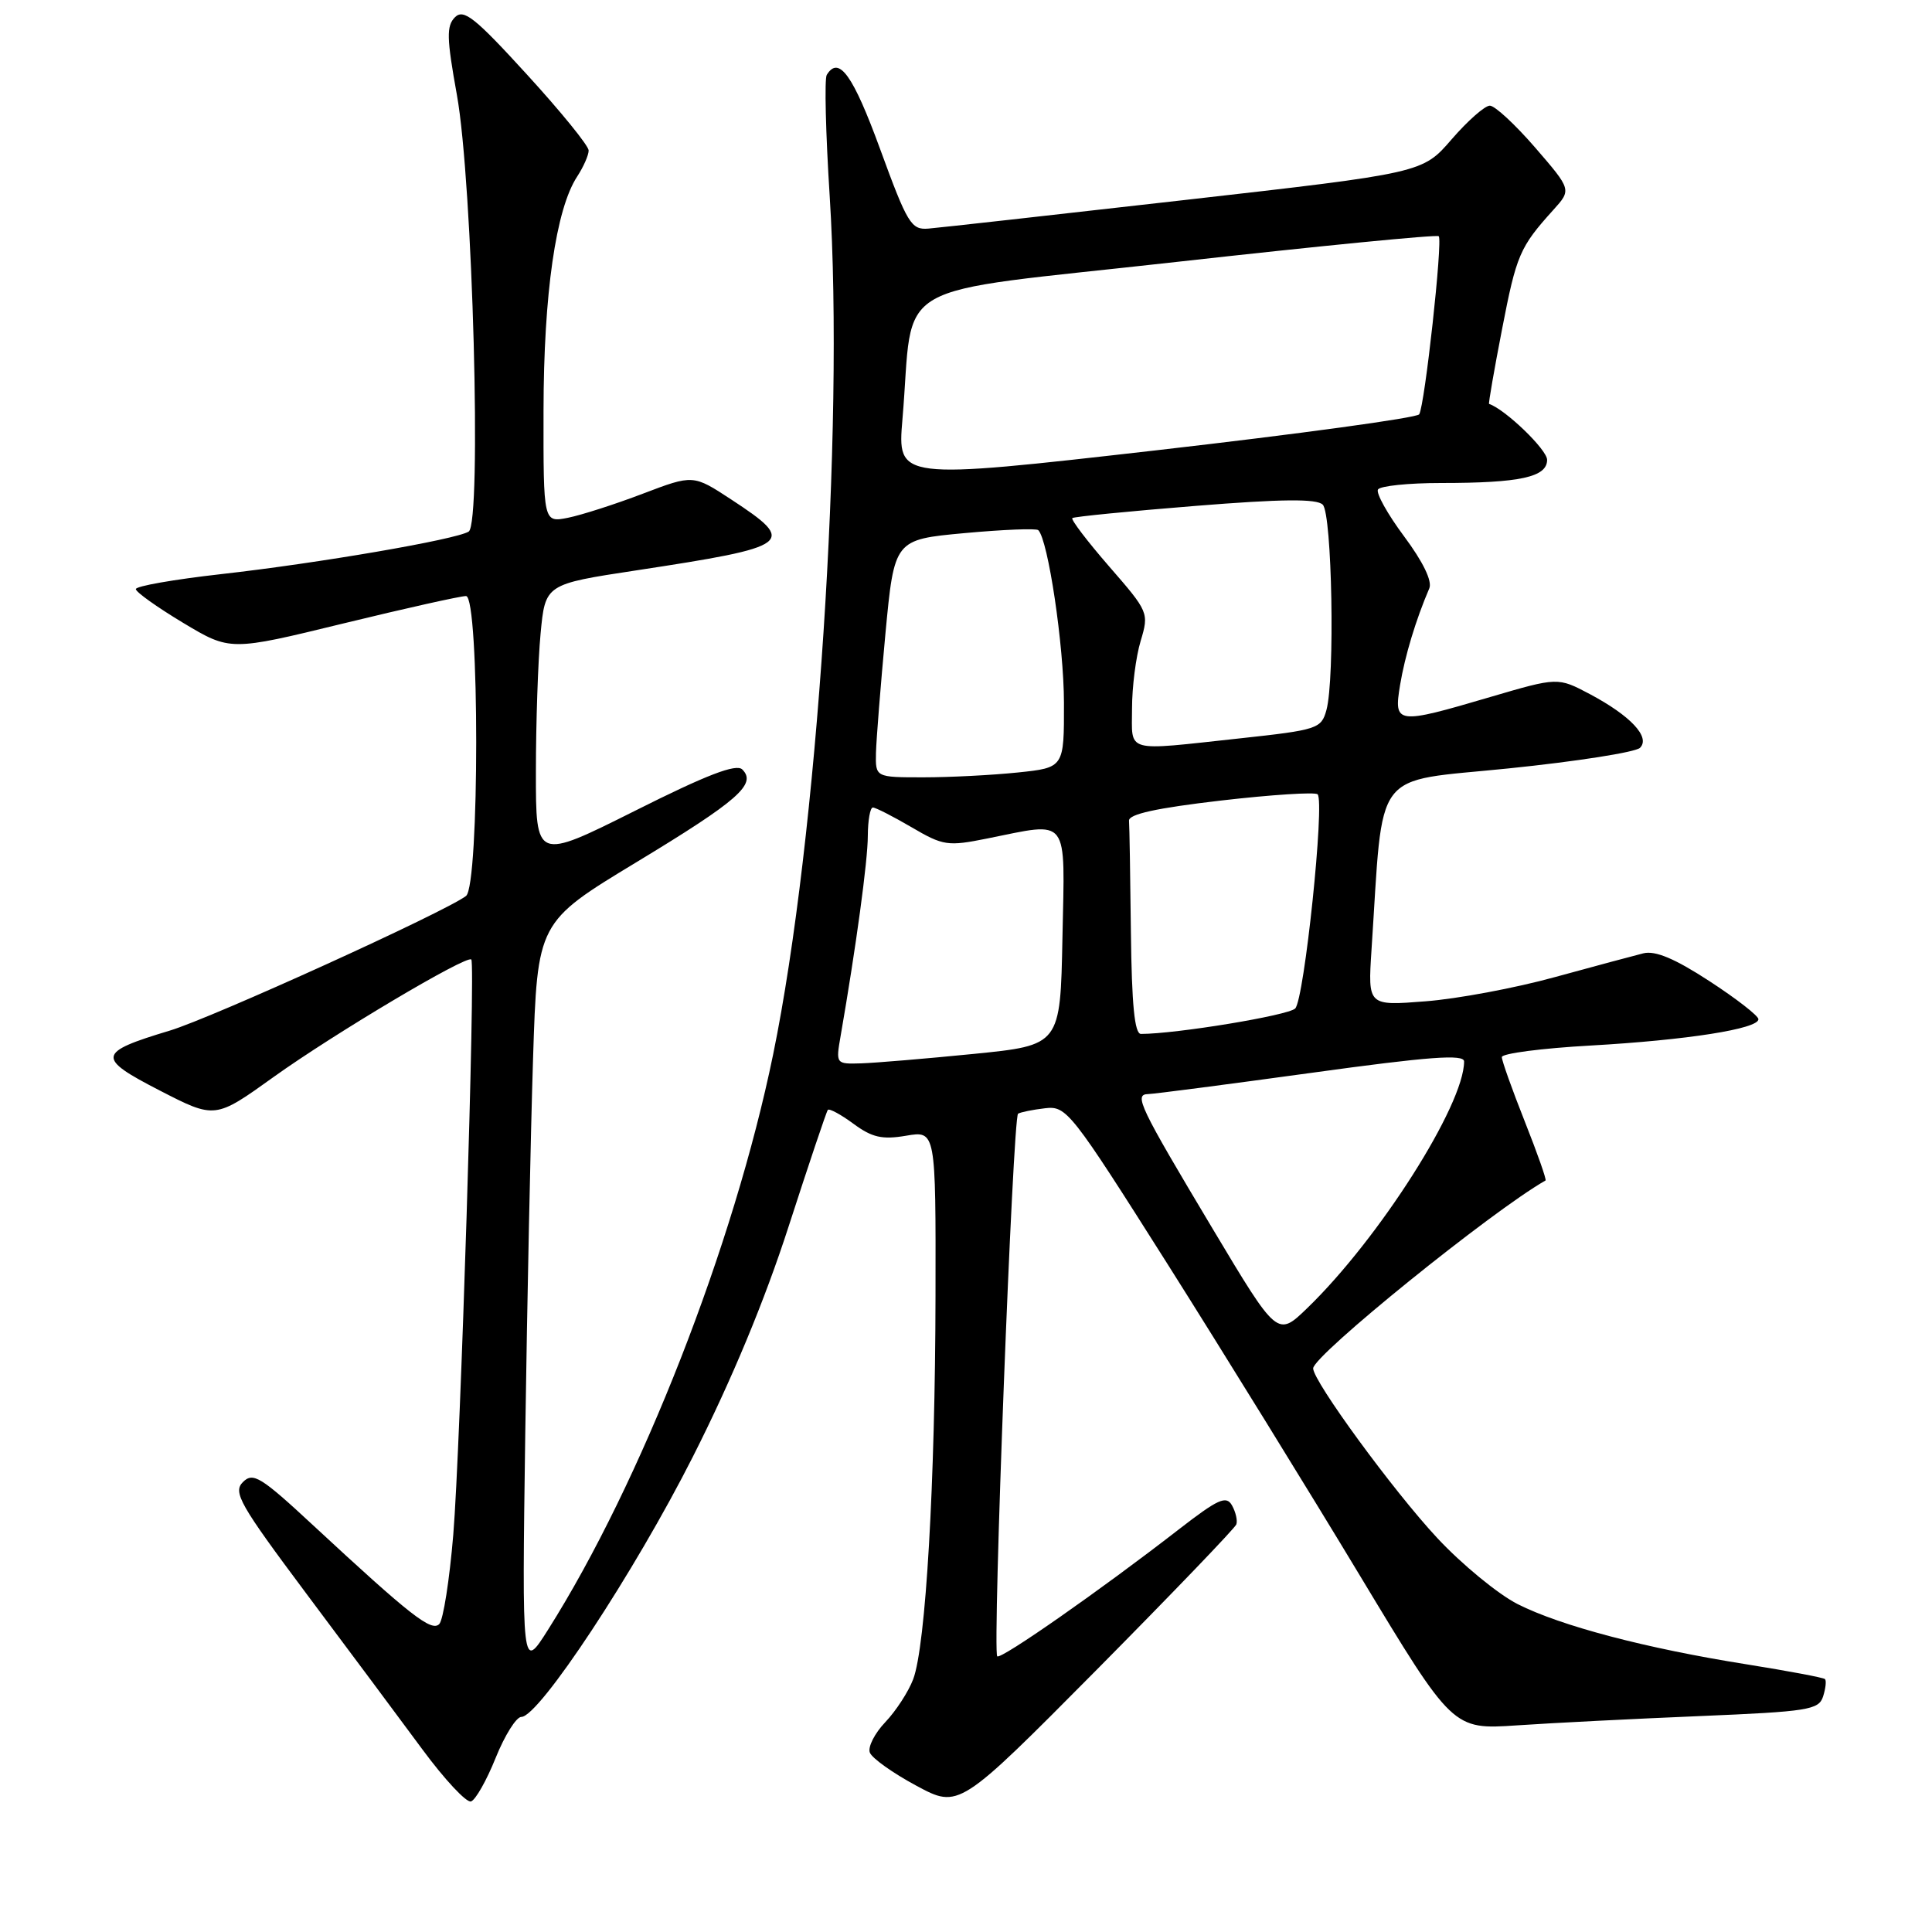 <?xml version="1.0" encoding="UTF-8" standalone="no"?>
<!DOCTYPE svg PUBLIC "-//W3C//DTD SVG 1.1//EN" "http://www.w3.org/Graphics/SVG/1.1/DTD/svg11.dtd" >
<svg xmlns="http://www.w3.org/2000/svg" xmlns:xlink="http://www.w3.org/1999/xlink" version="1.1" viewBox="0 0 256 256">
 <g >
 <path fill="currentColor"
d=" M 163.82 201.99 C 164.00 201.49 163.74 200.36 163.25 199.48 C 162.49 198.12 161.42 198.61 156.15 202.69 C 145.87 210.67 132.60 219.94 132.14 219.47 C 131.48 218.81 134.21 147.99 134.90 147.57 C 135.23 147.37 136.83 147.04 138.47 146.85 C 141.33 146.51 141.88 147.22 154.71 167.50 C 162.01 179.05 173.50 197.66 180.24 208.85 C 192.50 229.19 192.50 229.19 201.00 228.62 C 205.68 228.30 216.58 227.75 225.22 227.39 C 239.60 226.79 241.00 226.57 241.57 224.79 C 241.91 223.72 242.02 222.69 241.82 222.49 C 241.62 222.29 236.97 221.42 231.48 220.54 C 218.11 218.42 206.82 215.45 201.09 212.55 C 198.50 211.23 193.70 207.29 190.44 203.79 C 184.64 197.57 174.00 183.02 174.00 181.32 C 174.00 179.61 197.70 160.45 204.79 156.42 C 204.95 156.33 203.71 152.81 202.04 148.60 C 200.37 144.39 199.00 140.55 199.00 140.07 C 199.00 139.59 204.29 138.90 210.75 138.54 C 223.50 137.82 233.00 136.33 233.00 135.05 C 233.00 134.60 230.08 132.33 226.50 130.00 C 221.93 127.02 219.33 125.93 217.75 126.32 C 216.51 126.63 211.22 128.05 206.00 129.48 C 200.78 130.92 193.07 132.36 188.87 132.68 C 181.25 133.28 181.25 133.28 181.73 125.89 C 183.35 101.41 181.63 103.69 199.88 101.82 C 208.89 100.90 216.73 99.67 217.31 99.09 C 218.72 97.68 216.07 94.85 210.66 91.97 C 206.42 89.73 206.42 89.73 197.46 92.36 C 184.99 96.03 184.66 95.99 185.52 90.75 C 186.16 86.91 187.60 82.13 189.39 77.96 C 189.80 77.00 188.56 74.44 186.05 71.07 C 183.86 68.13 182.30 65.33 182.59 64.86 C 182.88 64.39 186.64 64.00 190.93 64.00 C 201.43 64.00 205.00 63.22 205.00 60.93 C 205.00 59.58 199.44 54.23 197.31 53.52 C 197.21 53.48 197.98 49.03 199.03 43.62 C 200.94 33.75 201.37 32.75 205.82 27.82 C 208.24 25.14 208.24 25.14 203.43 19.57 C 200.78 16.51 198.08 14.00 197.41 14.00 C 196.75 14.00 194.47 16.01 192.35 18.46 C 188.50 22.92 188.50 22.92 157.00 26.50 C 139.68 28.47 124.38 30.18 123.02 30.29 C 120.74 30.48 120.24 29.66 116.62 19.75 C 113.03 9.93 111.15 7.32 109.55 9.92 C 109.23 10.43 109.41 17.67 109.94 26.01 C 111.89 56.85 108.31 111.17 102.44 139.74 C 97.25 164.99 84.93 196.48 72.61 215.96 C 69.16 221.41 69.16 221.41 69.60 189.96 C 69.85 172.66 70.31 150.33 70.63 140.35 C 71.21 122.19 71.21 122.19 84.29 114.27 C 97.82 106.08 100.30 103.90 98.36 101.96 C 97.56 101.16 93.67 102.65 84.13 107.44 C 71.00 114.01 71.00 114.01 71.01 102.26 C 71.01 95.79 71.29 87.56 71.63 83.96 C 72.25 77.41 72.25 77.41 84.30 75.58 C 105.05 72.42 105.68 71.95 96.90 66.19 C 91.85 62.88 91.85 62.88 85.17 65.42 C 81.50 66.82 77.04 68.25 75.25 68.61 C 72.00 69.25 72.00 69.25 72.02 54.38 C 72.04 38.95 73.65 27.70 76.48 23.39 C 77.31 22.12 78.00 20.56 78.00 19.94 C 78.00 19.32 74.32 14.79 69.82 9.87 C 62.93 2.32 61.44 1.14 60.29 2.28 C 59.14 3.43 59.18 5.04 60.54 12.57 C 62.64 24.20 63.86 69.35 62.10 70.44 C 60.38 71.50 42.25 74.62 29.25 76.08 C 23.06 76.78 18.00 77.66 18.00 78.06 C 18.00 78.45 20.81 80.45 24.25 82.52 C 30.50 86.27 30.50 86.27 45.50 82.61 C 53.75 80.60 61.06 78.97 61.75 78.98 C 63.55 79.01 63.55 117.33 61.75 118.72 C 58.99 120.83 28.11 134.87 22.50 136.56 C 12.86 139.46 12.74 140.16 21.17 144.50 C 28.50 148.27 28.50 148.27 36.25 142.71 C 44.24 136.98 61.86 126.51 62.45 127.14 C 63.02 127.76 61.01 191.98 60.06 203.37 C 59.56 209.35 58.73 214.67 58.20 215.20 C 57.16 216.24 54.40 214.08 41.60 202.21 C 34.55 195.66 33.54 195.04 32.19 196.38 C 30.84 197.73 31.75 199.33 40.62 211.20 C 46.10 218.51 52.99 227.78 55.95 231.78 C 58.90 235.78 61.81 238.90 62.41 238.70 C 63.01 238.51 64.48 235.91 65.68 232.92 C 66.88 229.94 68.41 227.50 69.08 227.50 C 71.43 227.50 84.09 208.30 91.82 193.00 C 96.96 182.84 101.33 172.32 104.50 162.50 C 107.17 154.25 109.50 147.31 109.69 147.07 C 109.87 146.84 111.40 147.66 113.08 148.90 C 115.55 150.72 116.88 151.03 120.06 150.49 C 124.00 149.82 124.00 149.82 123.96 171.66 C 123.92 196.50 122.67 218.11 121.00 222.51 C 120.38 224.15 118.72 226.71 117.31 228.19 C 115.90 229.67 114.97 231.49 115.26 232.23 C 115.55 232.98 118.32 234.95 121.43 236.62 C 127.07 239.65 127.07 239.65 145.29 221.28 C 155.30 211.17 163.64 202.49 163.82 201.99 Z  M 160.69 162.83 C 150.95 146.54 150.21 145.01 152.14 144.97 C 152.89 144.96 162.61 143.69 173.75 142.16 C 189.40 140.00 194.00 139.66 194.00 140.65 C 194.00 146.41 182.73 164.14 173.22 173.33 C 169.26 177.16 169.26 177.16 160.69 162.83 Z  M 111.39 137.25 C 113.43 125.49 114.99 114.03 114.99 110.75 C 115.00 108.69 115.30 107.00 115.66 107.00 C 116.03 107.00 118.33 108.18 120.78 109.61 C 124.97 112.07 125.58 112.16 130.79 111.11 C 141.83 108.90 141.10 107.94 140.78 124.25 C 140.50 138.50 140.50 138.50 129.00 139.65 C 122.67 140.28 115.98 140.84 114.12 140.90 C 110.75 141.00 110.74 140.99 111.39 137.25 Z  M 149.85 123.50 C 149.77 116.08 149.66 109.44 149.60 108.75 C 149.53 107.88 153.25 107.07 161.75 106.08 C 168.48 105.30 174.26 104.93 174.59 105.25 C 175.56 106.23 172.83 132.41 171.62 133.63 C 170.71 134.55 155.83 137.00 151.18 137.00 C 150.34 137.00 149.96 133.14 149.85 123.50 Z  M 116.07 99.75 C 116.12 97.96 116.68 90.88 117.32 84.00 C 118.50 71.50 118.50 71.50 127.81 70.64 C 132.93 70.17 137.32 69.99 137.58 70.25 C 138.88 71.55 140.97 85.55 140.98 93.11 C 141.00 101.72 141.00 101.72 134.85 102.36 C 131.47 102.71 125.85 103.00 122.35 103.00 C 116.00 103.00 116.00 103.00 116.07 99.75 Z  M 150.00 93.87 C 150.00 91.04 150.51 87.03 151.14 84.94 C 152.26 81.20 152.20 81.07 146.98 75.07 C 144.07 71.72 141.87 68.83 142.09 68.65 C 142.32 68.46 149.63 67.74 158.34 67.04 C 169.87 66.11 174.47 66.07 175.27 66.87 C 176.51 68.11 176.90 89.91 175.76 94.08 C 175.08 96.56 174.59 96.72 164.27 97.84 C 148.83 99.51 150.00 99.83 150.00 93.87 Z  M 119.58 55.54 C 121.19 36.66 117.00 39.06 155.86 34.71 C 174.75 32.60 190.40 31.06 190.64 31.30 C 191.19 31.86 188.79 53.74 188.05 54.90 C 187.75 55.37 172.06 57.51 153.20 59.67 C 118.90 63.58 118.90 63.58 119.58 55.54 Z "/>
</g>
</svg>
